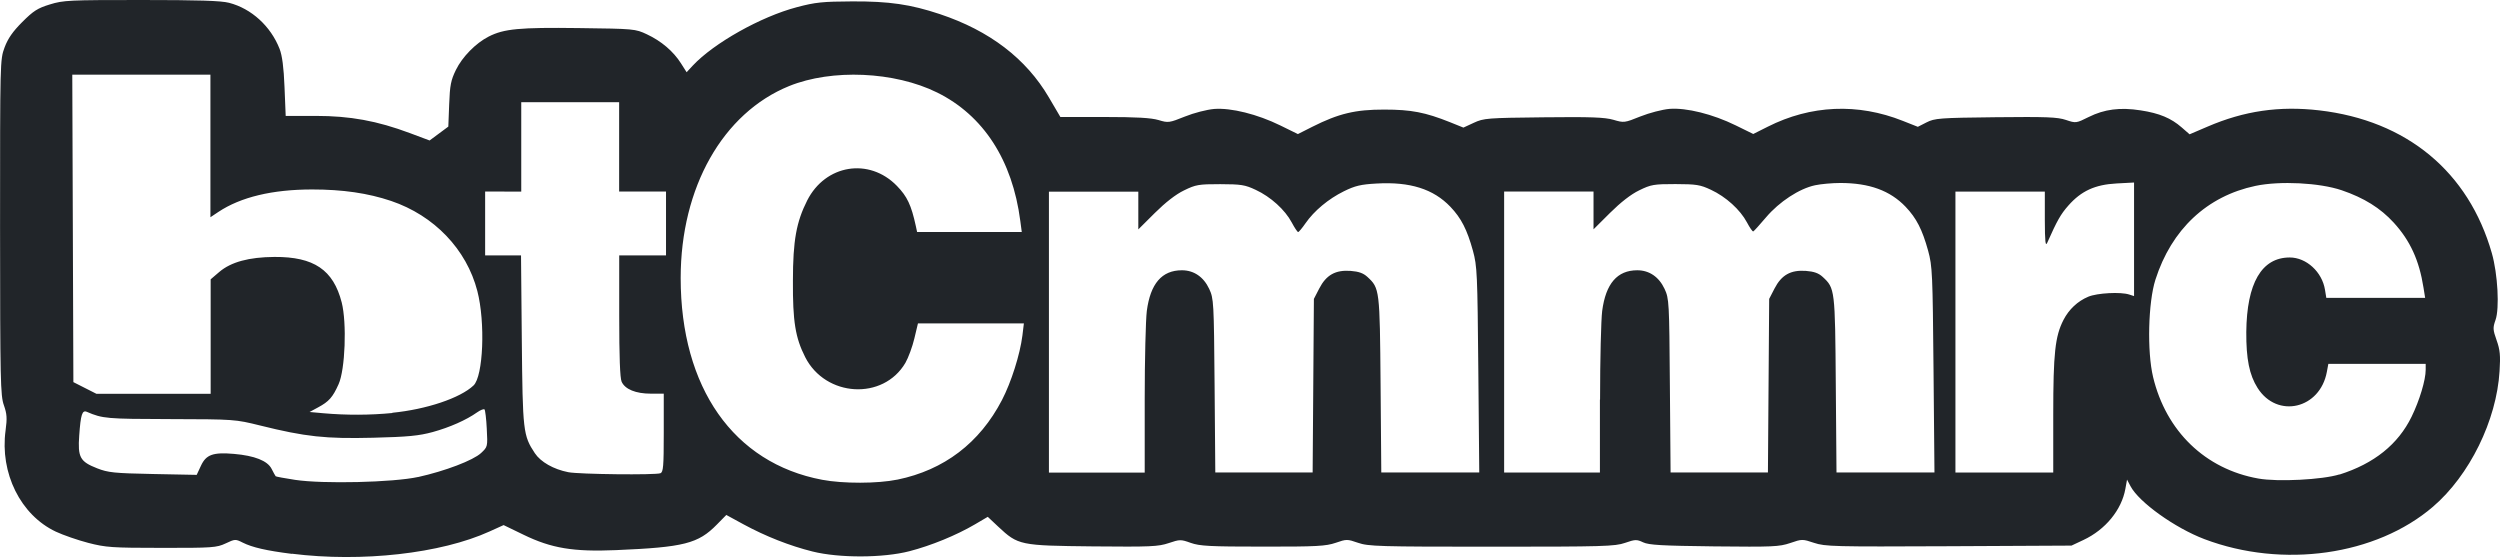 <?xml version="1.0" encoding="UTF-8" standalone="no"?>
<svg
   xmlns:dc="http://purl.org/dc/elements/1.1/"
   xmlns:cc="http://creativecommons.org/ns#"
   xmlns:rdf="http://www.w3.org/1999/02/22-rdf-syntax-ns#"
   xmlns:svg="http://www.w3.org/2000/svg"
   xmlns="http://www.w3.org/2000/svg"
   xmlns:sodipodi="http://sodipodi.sourceforge.net/DTD/sodipodi-0.dtd"
   xmlns:inkscape="http://www.inkscape.org/namespaces/inkscape"
   width="121.135"
   height="27"
   viewBox="0 0 32.05 7.144"
   version="1.1"
   id="svg1323"
   inkscape:version="1.0.1 (c497b03c, 2020-09-10)"
   sodipodi:docname="logo-sm.svg">
  <defs
     id="defs1317" />
  <sodipodi:namedview
     id="base"
     pagecolor="#ffffff"
     bordercolor="#666666"
     borderopacity="1.0"
     inkscape:pageopacity="0.0"
     inkscape:pageshadow="2"
     inkscape:zoom="4"
     inkscape:cx="121.55219"
     inkscape:cy="13.677944"
     inkscape:document-units="px"
     inkscape:current-layer="layer1"
     showgrid="false"
     units="px"
     inkscape:window-width="1680"
     inkscape:window-height="948"
     inkscape:window-x="0"
     inkscape:window-y="25"
     inkscape:window-maximized="1"
     inkscape:document-rotation="0" />
  <g
     inkscape:label="Ebene 1"
     inkscape:groupmode="layer"
     id="layer1"
     transform="translate(0,-289.856)">
    <path
       style="fill:#212529;fill-opacity:1;stroke:none;stroke-width:0.3;stroke-linecap:round;stroke-linejoin:round;stroke-miterlimit:4;stroke-dasharray:none"
       d="m 3.742,296.957 c -0.326,-0.041 -0.509,-0.083 -0.632,-0.145 -0.091,-0.046 -0.098,-0.046 -0.218,0.011 -0.116,0.054 -0.167,0.058 -0.82,0.057 -0.639,0 -0.716,-0.006 -0.941,-0.064 -0.135,-0.035 -0.322,-0.1 -0.416,-0.144 C 0.263,296.459 -0.004,295.921 0.071,295.373 0.092,295.217 0.088,295.162 0.049,295.051 0.005,294.928 0.001,294.74 0,292.769 c 0,-2.136 0,-2.148 0.058,-2.305 0.043,-0.115 0.105,-0.204 0.227,-0.326 0.142,-0.142 0.196,-0.177 0.353,-0.225 0.174,-0.054 0.247,-0.057 1.172,-0.057 0.731,0 1.023,0.009 1.126,0.036 0.287,0.074 0.534,0.3 0.648,0.591 0.033,0.086 0.053,0.234 0.063,0.491 l 0.015,0.368 h 0.385 c 0.442,0 0.786,0.063 1.209,0.221 l 0.251,0.094 0.12,-0.089 0.12,-0.089 0.011,-0.286 c 0.009,-0.244 0.022,-0.309 0.086,-0.44 0.082,-0.168 0.255,-0.344 0.42,-0.428 0.196,-0.1 0.395,-0.119 1.156,-0.109 0.711,0.009 0.724,0.01 0.873,0.08 0.184,0.086 0.339,0.218 0.436,0.371 l 0.073,0.115 0.079,-0.085 c 0.271,-0.289 0.872,-0.627 1.335,-0.749 0.238,-0.063 0.327,-0.072 0.709,-0.074 0.477,-0.002 0.748,0.038 1.124,0.163 0.638,0.213 1.105,0.57 1.397,1.067 l 0.148,0.252 h 0.564 c 0.411,0 0.599,0.011 0.694,0.039 0.125,0.038 0.137,0.036 0.339,-0.045 0.116,-0.047 0.282,-0.089 0.374,-0.097 0.217,-0.017 0.555,0.067 0.85,0.212 l 0.224,0.11 0.186,-0.094 c 0.336,-0.169 0.551,-0.221 0.921,-0.22 0.347,0 0.526,0.035 0.844,0.162 l 0.171,0.069 0.134,-0.062 c 0.127,-0.059 0.172,-0.062 0.892,-0.07 0.609,-0.007 0.786,0 0.897,0.032 0.135,0.04 0.143,0.039 0.346,-0.043 0.116,-0.046 0.281,-0.089 0.373,-0.097 0.217,-0.017 0.555,0.067 0.85,0.212 l 0.224,0.11 0.185,-0.093 c 0.553,-0.279 1.155,-0.305 1.733,-0.075 l 0.192,0.076 0.112,-0.057 c 0.105,-0.053 0.164,-0.058 0.885,-0.066 0.646,-0.007 0.794,-0.002 0.902,0.035 0.128,0.043 0.131,0.042 0.292,-0.038 0.201,-0.1 0.402,-0.126 0.665,-0.085 0.242,0.037 0.391,0.1 0.527,0.219 l 0.101,0.088 0.229,-0.098 c 0.472,-0.203 0.921,-0.268 1.433,-0.209 1.122,0.13 1.915,0.787 2.213,1.831 0.076,0.266 0.1,0.709 0.047,0.857 -0.035,0.099 -0.034,0.123 0.014,0.259 0.044,0.123 0.051,0.195 0.038,0.396 -0.038,0.632 -0.385,1.337 -0.854,1.739 -0.729,0.625 -1.926,0.795 -2.93,0.415 -0.377,-0.143 -0.839,-0.473 -0.947,-0.678 l -0.045,-0.085 -0.021,0.117 c -0.048,0.271 -0.256,0.525 -0.538,0.657 l -0.153,0.072 -1.574,0.008 c -1.479,0.007 -1.583,0.004 -1.726,-0.043 -0.149,-0.05 -0.155,-0.05 -0.306,0.002 -0.141,0.048 -0.224,0.051 -0.975,0.043 -0.67,-0.008 -0.837,-0.017 -0.911,-0.052 -0.082,-0.039 -0.102,-0.038 -0.232,0.007 -0.13,0.045 -0.272,0.049 -1.711,0.049 -1.444,0 -1.58,-0.004 -1.712,-0.05 -0.138,-0.048 -0.148,-0.048 -0.286,0 -0.126,0.043 -0.241,0.05 -0.934,0.049 -0.683,0 -0.809,-0.007 -0.925,-0.048 -0.128,-0.046 -0.14,-0.045 -0.283,0.003 -0.134,0.045 -0.231,0.049 -0.971,0.042 -0.938,-0.01 -0.958,-0.014 -1.214,-0.253 l -0.134,-0.126 -0.165,0.097 c -0.239,0.14 -0.561,0.272 -0.84,0.344 -0.336,0.087 -0.899,0.089 -1.24,0.004 -0.294,-0.073 -0.603,-0.195 -0.887,-0.349 l -0.22,-0.12 -0.121,0.123 c -0.24,0.245 -0.421,0.291 -1.294,0.328 -0.545,0.023 -0.826,-0.023 -1.184,-0.197 l -0.256,-0.124 -0.181,0.082 c -0.623,0.283 -1.637,0.397 -2.534,0.285 z m 1.617,-0.985 c 0.347,-0.077 0.707,-0.214 0.808,-0.308 0.085,-0.08 0.085,-0.081 0.073,-0.311 -0.006,-0.127 -0.02,-0.239 -0.029,-0.248 -0.01,-0.009 -0.051,0.007 -0.094,0.037 -0.141,0.1 -0.353,0.193 -0.57,0.253 -0.176,0.048 -0.317,0.062 -0.764,0.073 -0.609,0.015 -0.866,-0.012 -1.449,-0.157 -0.32,-0.079 -0.329,-0.08 -1.154,-0.082 -0.817,-0.002 -0.864,-0.006 -1.067,-0.093 -0.06,-0.026 -0.079,0.033 -0.098,0.304 -0.02,0.279 0.01,0.334 0.23,0.42 0.141,0.055 0.216,0.063 0.717,0.073 l 0.559,0.011 0.055,-0.118 c 0.066,-0.142 0.155,-0.174 0.423,-0.151 0.265,0.023 0.429,0.088 0.482,0.191 0.024,0.047 0.047,0.09 0.053,0.096 0.006,0.005 0.117,0.026 0.249,0.046 0.358,0.054 1.257,0.033 1.577,-0.037 z m 6.146,0.033 c 0.598,-0.123 1.054,-0.47 1.34,-1.02 0.119,-0.229 0.231,-0.583 0.262,-0.826 l 0.019,-0.157 h -0.679 -0.679 l -0.046,0.193 c -0.025,0.106 -0.077,0.247 -0.115,0.313 -0.284,0.484 -1.024,0.441 -1.285,-0.074 -0.126,-0.249 -0.16,-0.457 -0.157,-0.977 0,-0.521 0.045,-0.757 0.183,-1.031 0.234,-0.461 0.794,-0.553 1.15,-0.187 0.132,0.136 0.184,0.245 0.243,0.516 l 0.016,0.075 h 0.671 0.671 l -0.019,-0.143 c -0.101,-0.778 -0.473,-1.352 -1.066,-1.645 -0.546,-0.27 -1.349,-0.305 -1.897,-0.083 -0.851,0.346 -1.391,1.301 -1.391,2.461 0,1.406 0.678,2.373 1.814,2.587 0.267,0.051 0.711,0.05 0.963,-0.002 z m 18.488,-0.065 c 0.443,-0.14 0.751,-0.387 0.924,-0.741 0.102,-0.209 0.181,-0.471 0.181,-0.602 v -0.076 h -0.624 -0.624 l -0.019,0.102 c -0.087,0.476 -0.636,0.604 -0.888,0.207 -0.106,-0.167 -0.147,-0.373 -0.145,-0.718 0.006,-0.625 0.196,-0.955 0.557,-0.955 0.213,0 0.415,0.185 0.452,0.414 l 0.017,0.104 h 0.633 0.634 l -0.021,-0.131 c -0.055,-0.35 -0.171,-0.603 -0.381,-0.833 -0.172,-0.188 -0.381,-0.318 -0.668,-0.416 -0.284,-0.096 -0.79,-0.122 -1.105,-0.056 -0.622,0.131 -1.077,0.558 -1.283,1.203 -0.093,0.291 -0.108,0.921 -0.03,1.247 0.166,0.695 0.669,1.181 1.349,1.302 0.25,0.045 0.825,0.015 1.041,-0.053 z m -21.527,-0.017 c 0.037,-0.014 0.043,-0.086 0.043,-0.518 v -0.502 H 8.344 c -0.194,0 -0.331,-0.056 -0.375,-0.153 -0.021,-0.046 -0.031,-0.322 -0.031,-0.844 v -0.776 h 0.3 0.3 v -0.409 -0.409 H 8.238 7.937 v -0.573 -0.573 H 7.31 6.682 v 0.573 0.573 H 6.451 6.219 v 0.409 0.409 h 0.23 0.23 l 0.01,1.084 c 0.011,1.172 0.017,1.225 0.167,1.452 0.075,0.113 0.24,0.207 0.43,0.244 0.137,0.027 1.116,0.038 1.181,0.013 z m 6.209,-0.945 c 0,-0.514 0.013,-1.025 0.027,-1.135 0.046,-0.351 0.193,-0.522 0.45,-0.522 0.154,9e-5 0.278,0.085 0.35,0.239 0.058,0.125 0.06,0.165 0.069,1.241 l 0.009,1.112 h 0.624 0.624 l 0.008,-1.112 0.008,-1.113 0.068,-0.132 c 0.09,-0.175 0.208,-0.241 0.403,-0.227 0.104,0.008 0.163,0.029 0.215,0.077 0.157,0.145 0.159,0.158 0.169,1.382 l 0.009,1.125 h 0.628 0.628 l -0.012,-1.316 c -0.011,-1.234 -0.015,-1.329 -0.069,-1.526 -0.075,-0.272 -0.15,-0.418 -0.289,-0.564 -0.218,-0.228 -0.518,-0.323 -0.947,-0.298 -0.202,0.011 -0.276,0.029 -0.418,0.099 -0.199,0.098 -0.382,0.251 -0.493,0.411 -0.042,0.061 -0.085,0.112 -0.094,0.112 -0.009,0 -0.046,-0.055 -0.082,-0.123 -0.086,-0.162 -0.27,-0.329 -0.462,-0.418 -0.138,-0.065 -0.187,-0.072 -0.455,-0.073 -0.276,-1.2e-4 -0.313,0.006 -0.464,0.08 -0.106,0.051 -0.238,0.154 -0.375,0.29 l -0.211,0.21 v -0.242 -0.242 h -0.573 -0.573 v 1.801 1.801 h 0.614 0.614 v -0.934 z m 5.838,0 c 0,-0.514 0.013,-1.025 0.027,-1.135 0.046,-0.351 0.193,-0.522 0.45,-0.522 0.154,9e-5 0.278,0.085 0.35,0.239 0.058,0.125 0.06,0.165 0.068,1.241 l 0.009,1.112 h 0.624 0.624 l 0.008,-1.112 0.008,-1.113 0.068,-0.132 c 0.09,-0.175 0.208,-0.241 0.403,-0.227 0.104,0.008 0.163,0.029 0.215,0.077 0.157,0.145 0.159,0.158 0.168,1.382 l 0.009,1.125 h 0.628 0.628 l -0.012,-1.316 c -0.011,-1.234 -0.015,-1.329 -0.069,-1.526 -0.075,-0.272 -0.15,-0.418 -0.289,-0.564 -0.199,-0.208 -0.465,-0.305 -0.836,-0.305 -0.104,0 -0.249,0.013 -0.324,0.029 -0.203,0.043 -0.459,0.211 -0.629,0.411 -0.081,0.096 -0.155,0.177 -0.164,0.181 -0.009,0.004 -0.045,-0.048 -0.081,-0.116 -0.086,-0.162 -0.27,-0.329 -0.462,-0.418 -0.138,-0.065 -0.187,-0.072 -0.455,-0.073 -0.276,-1.2e-4 -0.313,0.006 -0.464,0.08 -0.106,0.051 -0.238,0.154 -0.375,0.29 l -0.211,0.21 v -0.242 -0.242 h -0.573 -0.573 v 1.801 1.801 h 0.614 0.614 v -0.934 z m 5.81,0.191 c 0,-0.785 0.024,-1.002 0.131,-1.211 0.07,-0.136 0.182,-0.241 0.318,-0.298 0.114,-0.048 0.416,-0.064 0.525,-0.028 l 0.062,0.02 v -0.728 -0.728 l -0.225,0.012 c -0.276,0.015 -0.452,0.096 -0.617,0.283 -0.099,0.112 -0.144,0.192 -0.27,0.475 -0.024,0.054 -0.031,-0.004 -0.032,-0.293 v -0.361 h -0.573 -0.573 v 1.801 1.801 h 0.627 0.627 v -0.743 z m -21.295,-0.021 c 0.437,-0.043 0.871,-0.188 1.042,-0.35 0.125,-0.118 0.153,-0.809 0.049,-1.211 -0.138,-0.534 -0.553,-0.968 -1.106,-1.155 -0.297,-0.1 -0.62,-0.147 -1.012,-0.147 -0.508,0 -0.915,0.097 -1.202,0.288 l -0.102,0.068 v -0.914 -0.914 H 1.813 0.926 l 0.007,1.971 0.007,1.971 0.148,0.075 0.148,0.075 h 0.732 0.732 v -0.734 -0.734 l 0.11,-0.094 c 0.15,-0.128 0.381,-0.191 0.708,-0.193 0.506,-0.003 0.755,0.166 0.862,0.583 0.067,0.263 0.045,0.861 -0.04,1.049 -0.075,0.167 -0.123,0.222 -0.263,0.297 l -0.109,0.059 0.177,0.016 c 0.294,0.026 0.599,0.025 0.885,-0.003 z"
       id="path1334" />
    <path
       d="m 6.591,294.049 q 0,-0.571 0.222,-1.015 0.222,-0.448 0.638,-0.687 0.416,-0.24 0.976,-0.24 0.856,0 1.35,0.532 0.493,0.529 0.493,1.441 v 0.042 q 0,0.892 -0.497,1.417 -0.493,0.522 -1.339,0.522 -0.814,0 -1.308,-0.486 -0.493,-0.49 -0.532,-1.325 z m 1.188,0.074 q 0,0.529 0.166,0.775 0.166,0.247 0.49,0.247 0.634,0 0.648,-0.976 v -0.12 q 0,-1.026 -0.656,-1.026 -0.596,0 -0.645,0.885 z"
       style="font-style:normal;font-variant:normal;font-weight:900;font-stretch:normal;font-size:medium;line-height:125%;font-family:Roboto;-inkscape-font-specification:'Roboto Heavy';letter-spacing:-0.418px;word-spacing:0px;fill:none;fill-opacity:1;stroke:none;stroke-width:0.18px;stroke-linecap:butt;stroke-linejoin:miter;stroke-opacity:1"
       id="path1189"
       inkscape:connector-curvature="0" />
    <path
       d="m 10.384,294.049 q 0,-0.571 0.222,-1.015 0.222,-0.448 0.638,-0.687 0.416,-0.24 0.976,-0.24 0.856,0 1.35,0.532 0.493,0.529 0.493,1.441 v 0.042 q 0,0.892 -0.497,1.417 -0.493,0.522 -1.339,0.522 -0.814,0 -1.308,-0.486 -0.493,-0.49 -0.532,-1.325 z m 1.188,0.074 q 0,0.529 0.166,0.775 0.166,0.247 0.49,0.247 0.634,0 0.648,-0.976 v -0.12 q 0,-1.026 -0.656,-1.026 -0.596,0 -0.645,0.885 z"
       style="font-style:normal;font-variant:normal;font-weight:900;font-stretch:normal;font-size:medium;line-height:125%;font-family:Roboto;-inkscape-font-specification:'Roboto Heavy';letter-spacing:-0.418px;word-spacing:0px;fill:none;fill-opacity:1;stroke:none;stroke-width:0.18px;stroke-linecap:butt;stroke-linejoin:miter;stroke-opacity:1"
       id="path1191"
       inkscape:connector-curvature="0" />
    <path
       d="m 15.709,291.23 v 0.948 h 0.627 v 0.825 h -0.627 v 1.745 q 0,0.215 0.078,0.3 0.078,0.085 0.307,0.085 0.176,0 0.296,-0.021 v 0.849 q -0.321,0.102 -0.67,0.102 -0.613,0 -0.906,-0.289 -0.293,-0.289 -0.293,-0.878 v -1.893 h -0.486 v -0.825 h 0.486 v -0.948 z"
       style="font-style:normal;font-variant:normal;font-weight:900;font-stretch:normal;font-size:medium;line-height:125%;font-family:Roboto;-inkscape-font-specification:'Roboto Heavy';letter-spacing:-0.418px;word-spacing:0px;fill:none;fill-opacity:1;stroke:none;stroke-width:0.18px;stroke-linecap:butt;stroke-linejoin:miter;stroke-opacity:1"
       id="path1193"
       inkscape:connector-curvature="0" />
    <path
       d="m 19.241,294.627 q 0,-0.271 -0.194,-0.423 -0.19,-0.152 -0.673,-0.314 -0.483,-0.162 -0.789,-0.314 -0.997,-0.49 -0.997,-1.346 0,-0.426 0.247,-0.751 0.25,-0.328 0.705,-0.507 0.455,-0.183 1.022,-0.183 0.553,0 0.99,0.197 0.441,0.197 0.684,0.564 0.243,0.363 0.243,0.832 h -1.234 q 0,-0.314 -0.194,-0.486 -0.19,-0.173 -0.518,-0.173 -0.331,0 -0.525,0.148 -0.19,0.144 -0.19,0.37 0,0.197 0.211,0.359 0.211,0.159 0.744,0.331 0.532,0.169 0.874,0.367 0.832,0.479 0.832,1.322 0,0.673 -0.507,1.057 -0.507,0.384 -1.392,0.384 -0.624,0 -1.131,-0.222 -0.504,-0.226 -0.761,-0.613 -0.254,-0.391 -0.254,-0.899 h 1.241 q 0,0.412 0.211,0.61 0.215,0.194 0.694,0.194 0.307,0 0.483,-0.13 0.18,-0.134 0.18,-0.374 z"
       style="font-style:normal;font-variant:normal;font-weight:900;font-stretch:normal;font-size:medium;line-height:125%;font-family:Roboto;-inkscape-font-specification:'Roboto Heavy';letter-spacing:-0.418px;word-spacing:0px;fill:none;fill-opacity:1;stroke:none;stroke-width:0.18px;stroke-linecap:butt;stroke-linejoin:miter;stroke-opacity:1"
       id="path1195"
       inkscape:connector-curvature="0" />
    <path
       d="m 22.41,295.145 q 0.25,0 0.388,-0.134 0.137,-0.137 0.134,-0.381 h 1.114 q 0,0.627 -0.451,1.029 -0.448,0.402 -1.156,0.402 -0.832,0 -1.311,-0.522 -0.479,-0.522 -0.479,-1.445 v -0.049 q 0,-0.578 0.211,-1.019 0.215,-0.444 0.617,-0.68 0.402,-0.24 0.952,-0.24 0.744,0 1.181,0.412 0.437,0.412 0.437,1.117 h -1.114 q 0,-0.296 -0.144,-0.455 -0.144,-0.159 -0.388,-0.159 -0.462,0 -0.539,0.589 -0.025,0.187 -0.025,0.515 0,0.574 0.137,0.796 0.137,0.222 0.437,0.222 z"
       style="font-style:normal;font-variant:normal;font-weight:900;font-stretch:normal;font-size:medium;line-height:125%;font-family:Roboto;-inkscape-font-specification:'Roboto Heavy';letter-spacing:-0.418px;word-spacing:0px;fill:none;fill-opacity:1;stroke:none;stroke-width:0.18px;stroke-linecap:butt;stroke-linejoin:miter;stroke-opacity:1"
       id="path1198"
       inkscape:connector-curvature="0" />
    <path
       d="m 24.13,294.049 q 0,-0.571 0.222,-1.015 0.222,-0.448 0.638,-0.687 0.416,-0.24 0.976,-0.24 0.856,0 1.35,0.532 0.493,0.529 0.493,1.441 v 0.042 q 0,0.892 -0.497,1.417 -0.493,0.522 -1.339,0.522 -0.814,0 -1.308,-0.486 -0.493,-0.49 -0.532,-1.325 z m 1.188,0.074 q 0,0.529 0.166,0.775 0.166,0.247 0.49,0.247 0.634,0 0.648,-0.976 v -0.12 q 0,-1.026 -0.656,-1.026 -0.596,0 -0.645,0.885 z"
       style="font-style:normal;font-variant:normal;font-weight:900;font-stretch:normal;font-size:medium;line-height:125%;font-family:Roboto;-inkscape-font-specification:'Roboto Heavy';letter-spacing:-0.418px;word-spacing:0px;fill:none;fill-opacity:1;stroke:none;stroke-width:0.18px;stroke-linecap:butt;stroke-linejoin:miter;stroke-opacity:1"
       id="path1200"
       inkscape:connector-curvature="0" />
    <g
       transform="matrix(0.615,0,0,0.615,393.039,128.921)"
       id="g1210"
       style="fill:none;fill-opacity:1">
      <path
         sodipodi:nodetypes="cccaccccccscsccccccsscccc"
         inkscape:connector-curvature="0"
         id="path1206"
         d="m -634.789,263.241 -2.884,0.001 v 6.423 c 0,0 0.059,0.064 0.094,0.088 0.039,0.027 0.127,0.064 0.127,0.064 0.271,0.137 0.345,0.146 1.056,0.134 0.354,-0.005 0.929,-0.01 1.277,-0.01 0.19,2.3e-4 0.257,0.003 0.36,0.006 -0.009,-0.011 -0.021,-0.022 -0.03,-0.034 v -2.369 c 0.251,-0.32 0.702,-0.479 1.352,-0.479 0.491,0 0.853,0.123 1.087,0.369 0.24,0.242 0.359,0.65 0.359,1.223 0,0.518 -0.046,0.882 -0.137,1.091 -0.117,0.274 -0.339,0.459 -0.662,0.557 0.136,0.02 0.263,0.036 0.357,0.043 0.411,0.033 1.105,0.029 1.49,-0.008 0.675,-0.066 1.299,-0.275 1.609,-0.537 0.048,-0.041 0.098,-0.074 0.113,-0.074 0.08,-0.291 0.121,-0.608 0.121,-0.956 v -0.093 c 0,-0.966 -0.314,-1.715 -0.941,-2.248 -0.627,-0.533 -1.517,-0.798 -2.67,-0.798 -0.85,-3e-5 -1.543,0.196 -2.079,0.589 z"
         style="font-style:normal;font-variant:normal;font-weight:900;font-stretch:normal;font-size:medium;line-height:125%;font-family:Roboto;-inkscape-font-specification:'Roboto Heavy';letter-spacing:-0.418px;word-spacing:0px;fill:none;fill-opacity:1;stroke:none;stroke-width:0.352px;stroke-linecap:butt;stroke-linejoin:miter;stroke-opacity:1" />
      <path
         style="opacity:1;fill:none;fill-opacity:1;stroke:none;stroke-width:0.445;stroke-miterlimit:4;stroke-dasharray:none;stroke-opacity:1"
         d="m -632.517,271.801 c -0.263,-0.023 -0.639,-0.075 -0.822,-0.112 l -0.123,-0.025 -0.053,-0.141 c -0.04,-0.104 -0.068,-0.146 -0.11,-0.163 -0.349,-0.137 -0.549,-0.18 -0.854,-0.18 -0.156,0 -0.406,0.05 -0.444,0.088 -0.011,0.011 -0.047,0.098 -0.081,0.193 l -0.061,0.174 -0.641,0.006 c -0.716,0.007 -0.993,-0.013 -1.287,-0.091 -0.302,-0.081 -0.479,-0.186 -0.534,-0.319 -0.053,-0.128 -0.031,-0.627 0.039,-0.889 l 0.025,-0.093 0.127,0.064 c 0.271,0.137 0.345,0.146 1.056,0.134 0.354,-0.005 0.929,-0.01 1.277,-0.01 0.63,7.6e-4 0.635,7.7e-4 0.964,0.073 0.182,0.04 0.387,0.091 0.455,0.115 0.184,0.063 0.925,0.192 1.266,0.219 0.411,0.033 1.105,0.029 1.491,-0.008 0.675,-0.066 1.299,-0.275 1.609,-0.538 0.048,-0.041 0.099,-0.074 0.114,-0.074 0.094,0 0.163,0.594 0.09,0.784 -0.066,0.173 -0.21,0.273 -0.625,0.433 -0.366,0.142 -0.776,0.245 -1.255,0.316 -0.332,0.049 -1.27,0.073 -1.621,0.042 z"
         id="path1208"
         inkscape:connector-curvature="0" />
    </g>
  </g>
</svg>
